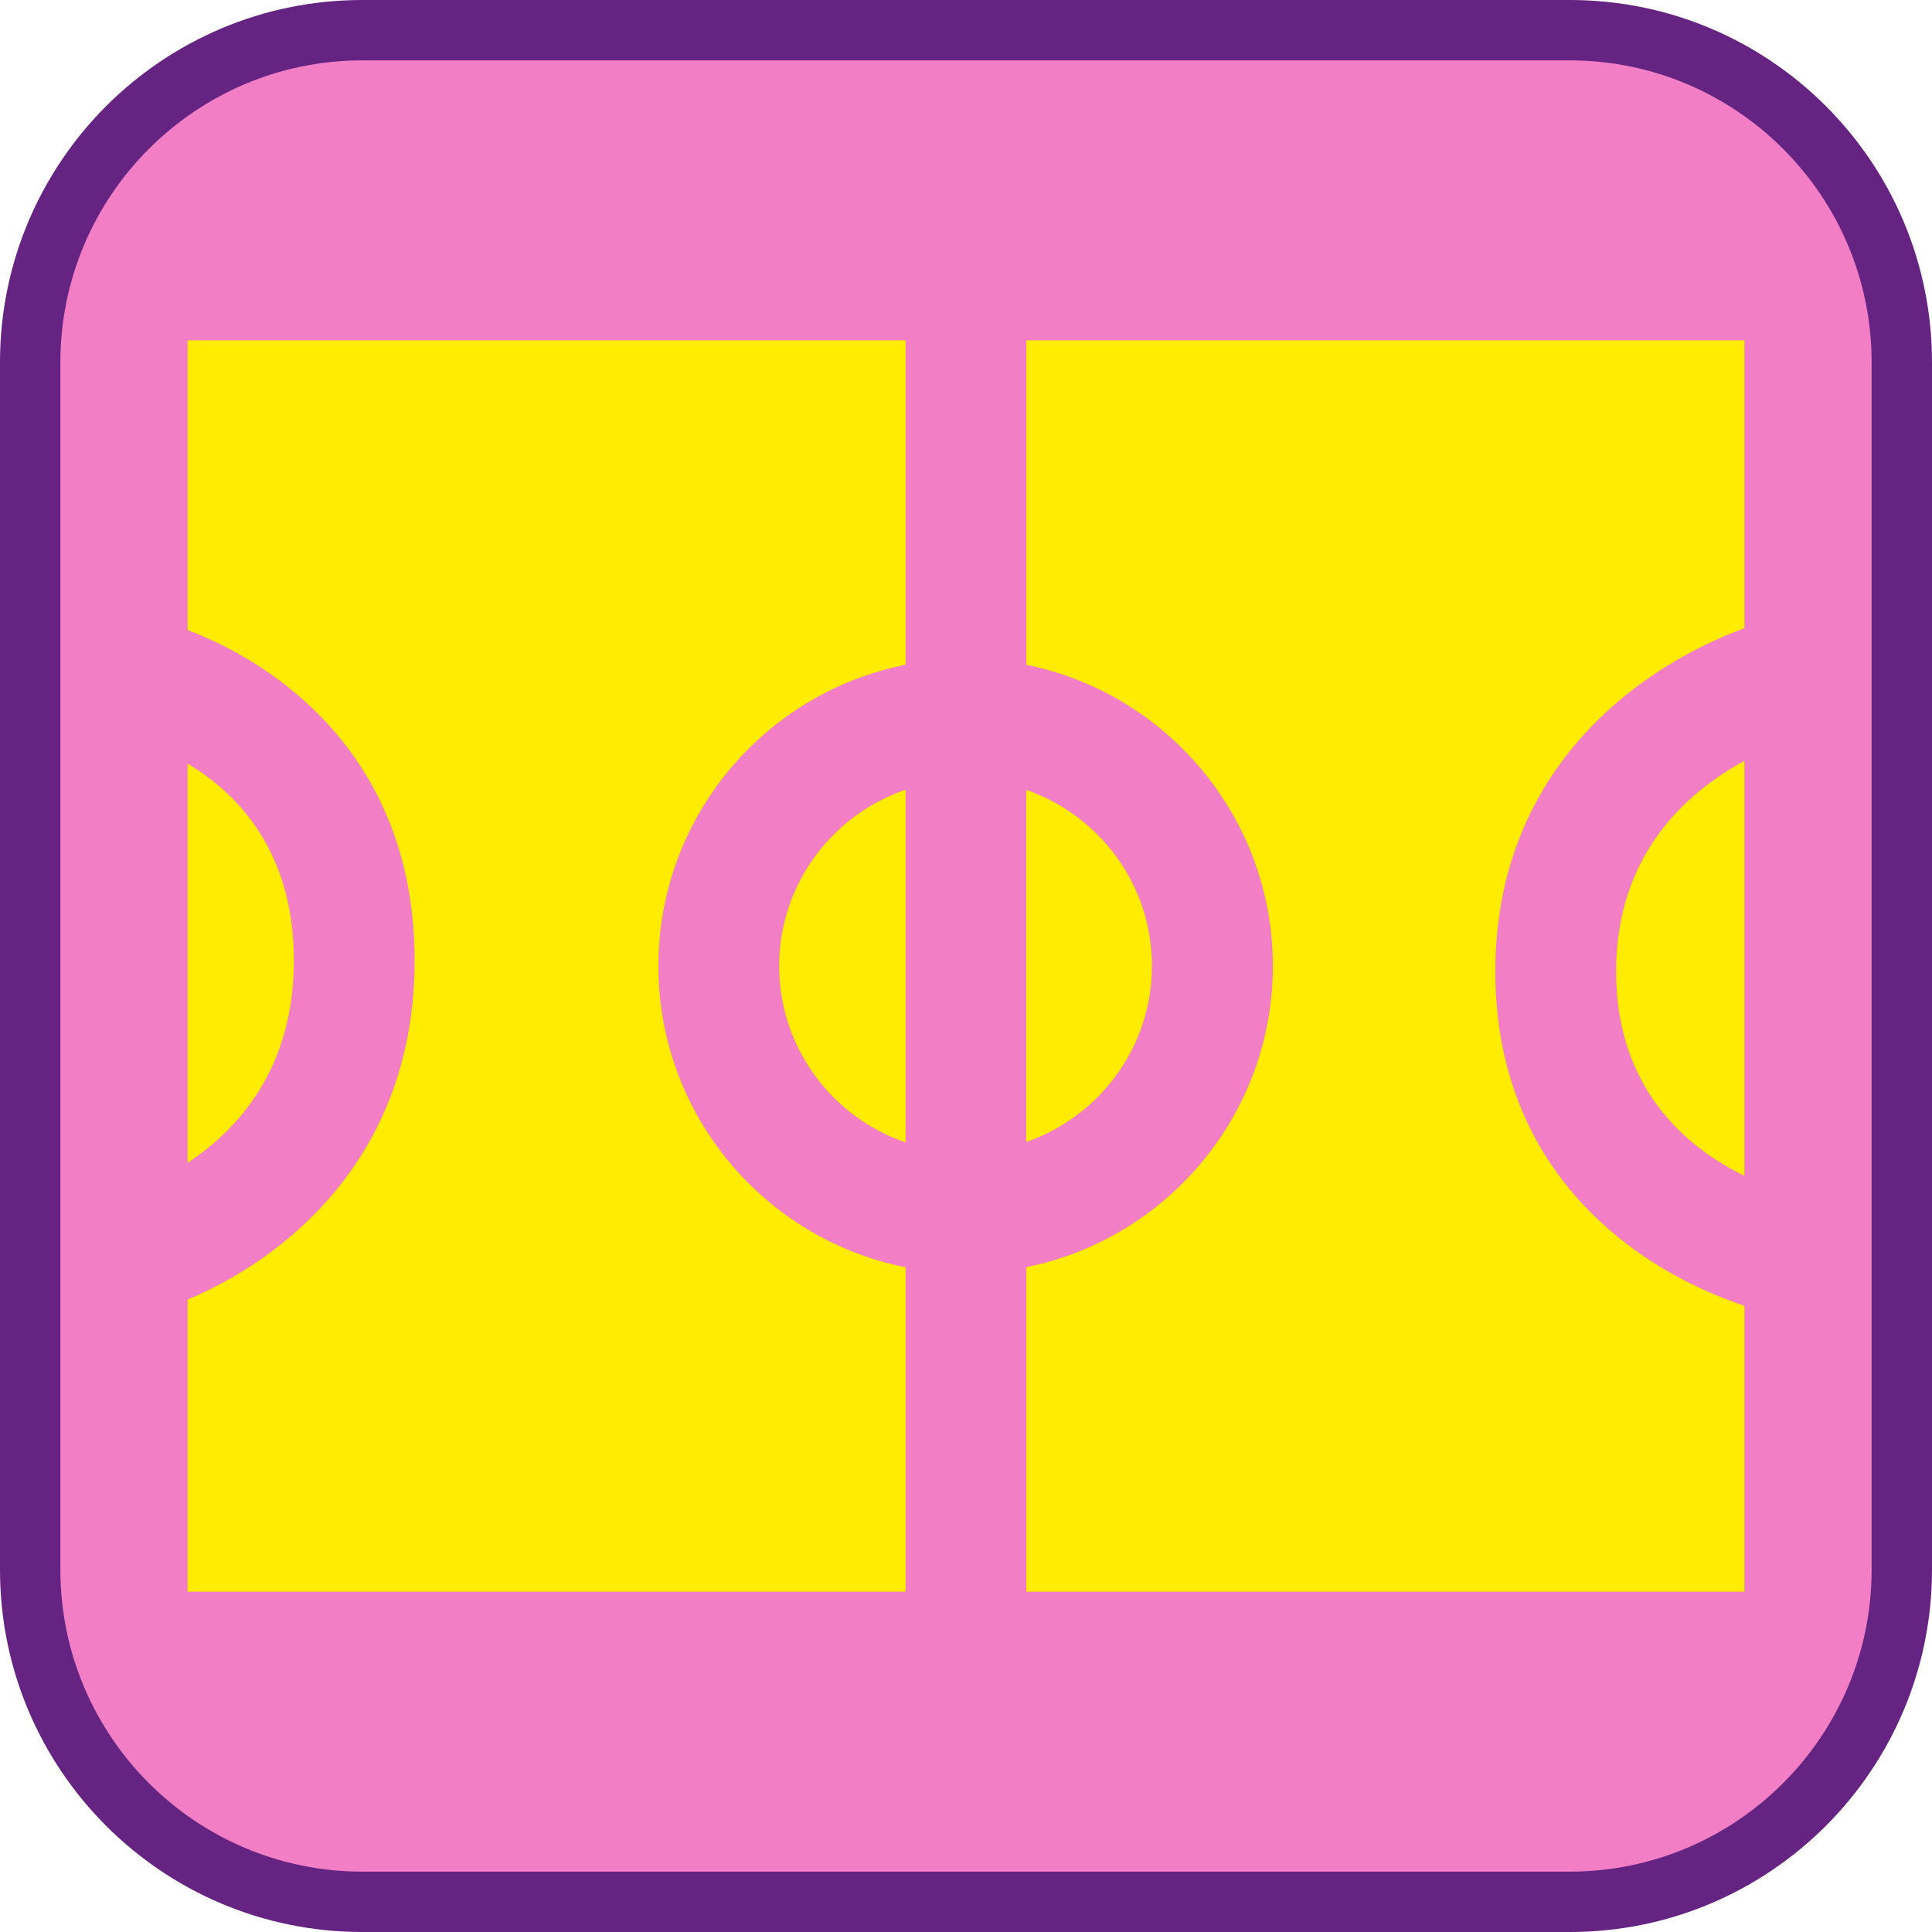 <?xml version="1.0" encoding="UTF-8"?><svg xmlns="http://www.w3.org/2000/svg" viewBox="0 0 128 128"><defs><style>.cls-1{fill:#f27ec6;}.cls-2{fill:#ffec00;}.cls-3{fill:#662482;}</style></defs><g id="cuadrobase"><g><rect class="cls-1" x="2" y="2" width="124" height="124" rx="22" ry="22"/><path class="cls-3" d="M104,4c11.03,0,20,8.97,20,20V104c0,11.03-8.97,20-20,20H24c-11.03,0-20-8.97-20-20V24C4,12.97,12.97,4,24,4H104M104,0H24C10.75,0,0,10.75,0,24V104C0,117.25,10.75,128,24,128H104c13.25,0,24-10.75,24-24V24C128,10.75,117.26,0,104,0h0Z"/></g></g><g id="figura"><g><path class="cls-2" d="M60,83.96c-9.33-1.85-16.38-10.1-16.38-19.96s7.05-18.11,16.38-19.96V22.55H12.43v19.19c6.74,2.58,15.04,9.07,15.04,21.89s-8.34,19.65-15.04,22.47v19.35H60v-21.49Z"/><path class="cls-2" d="M19.47,63.63c0-7.16-3.65-11.01-7.04-13.04v26.45c3.41-2.25,7.04-6.31,7.04-13.41Z"/><path class="cls-2" d="M76.32,64c0-5.4-3.49-9.99-8.33-11.67v23.33c4.84-1.68,8.33-6.27,8.33-11.67Z"/><path class="cls-2" d="M99.07,64.37c0-13.27,9.35-20.12,16.5-22.75V22.55h-47.57v21.5c9.3,1.87,16.33,10.11,16.33,19.95s-7.03,18.08-16.33,19.95v21.5h47.57v-18.94c-7.19-2.39-16.5-8.87-16.5-22.15Z"/><path class="cls-2" d="M115.57,77.9v-27.49c-3.88,2.11-8.5,6.24-8.5,13.96s4.63,11.65,8.5,13.53Z"/><path class="cls-2" d="M51.62,64c0,5.42,3.52,10.03,8.38,11.69v-23.37c-4.87,1.66-8.38,6.27-8.38,11.69Z"/></g></g></svg>
